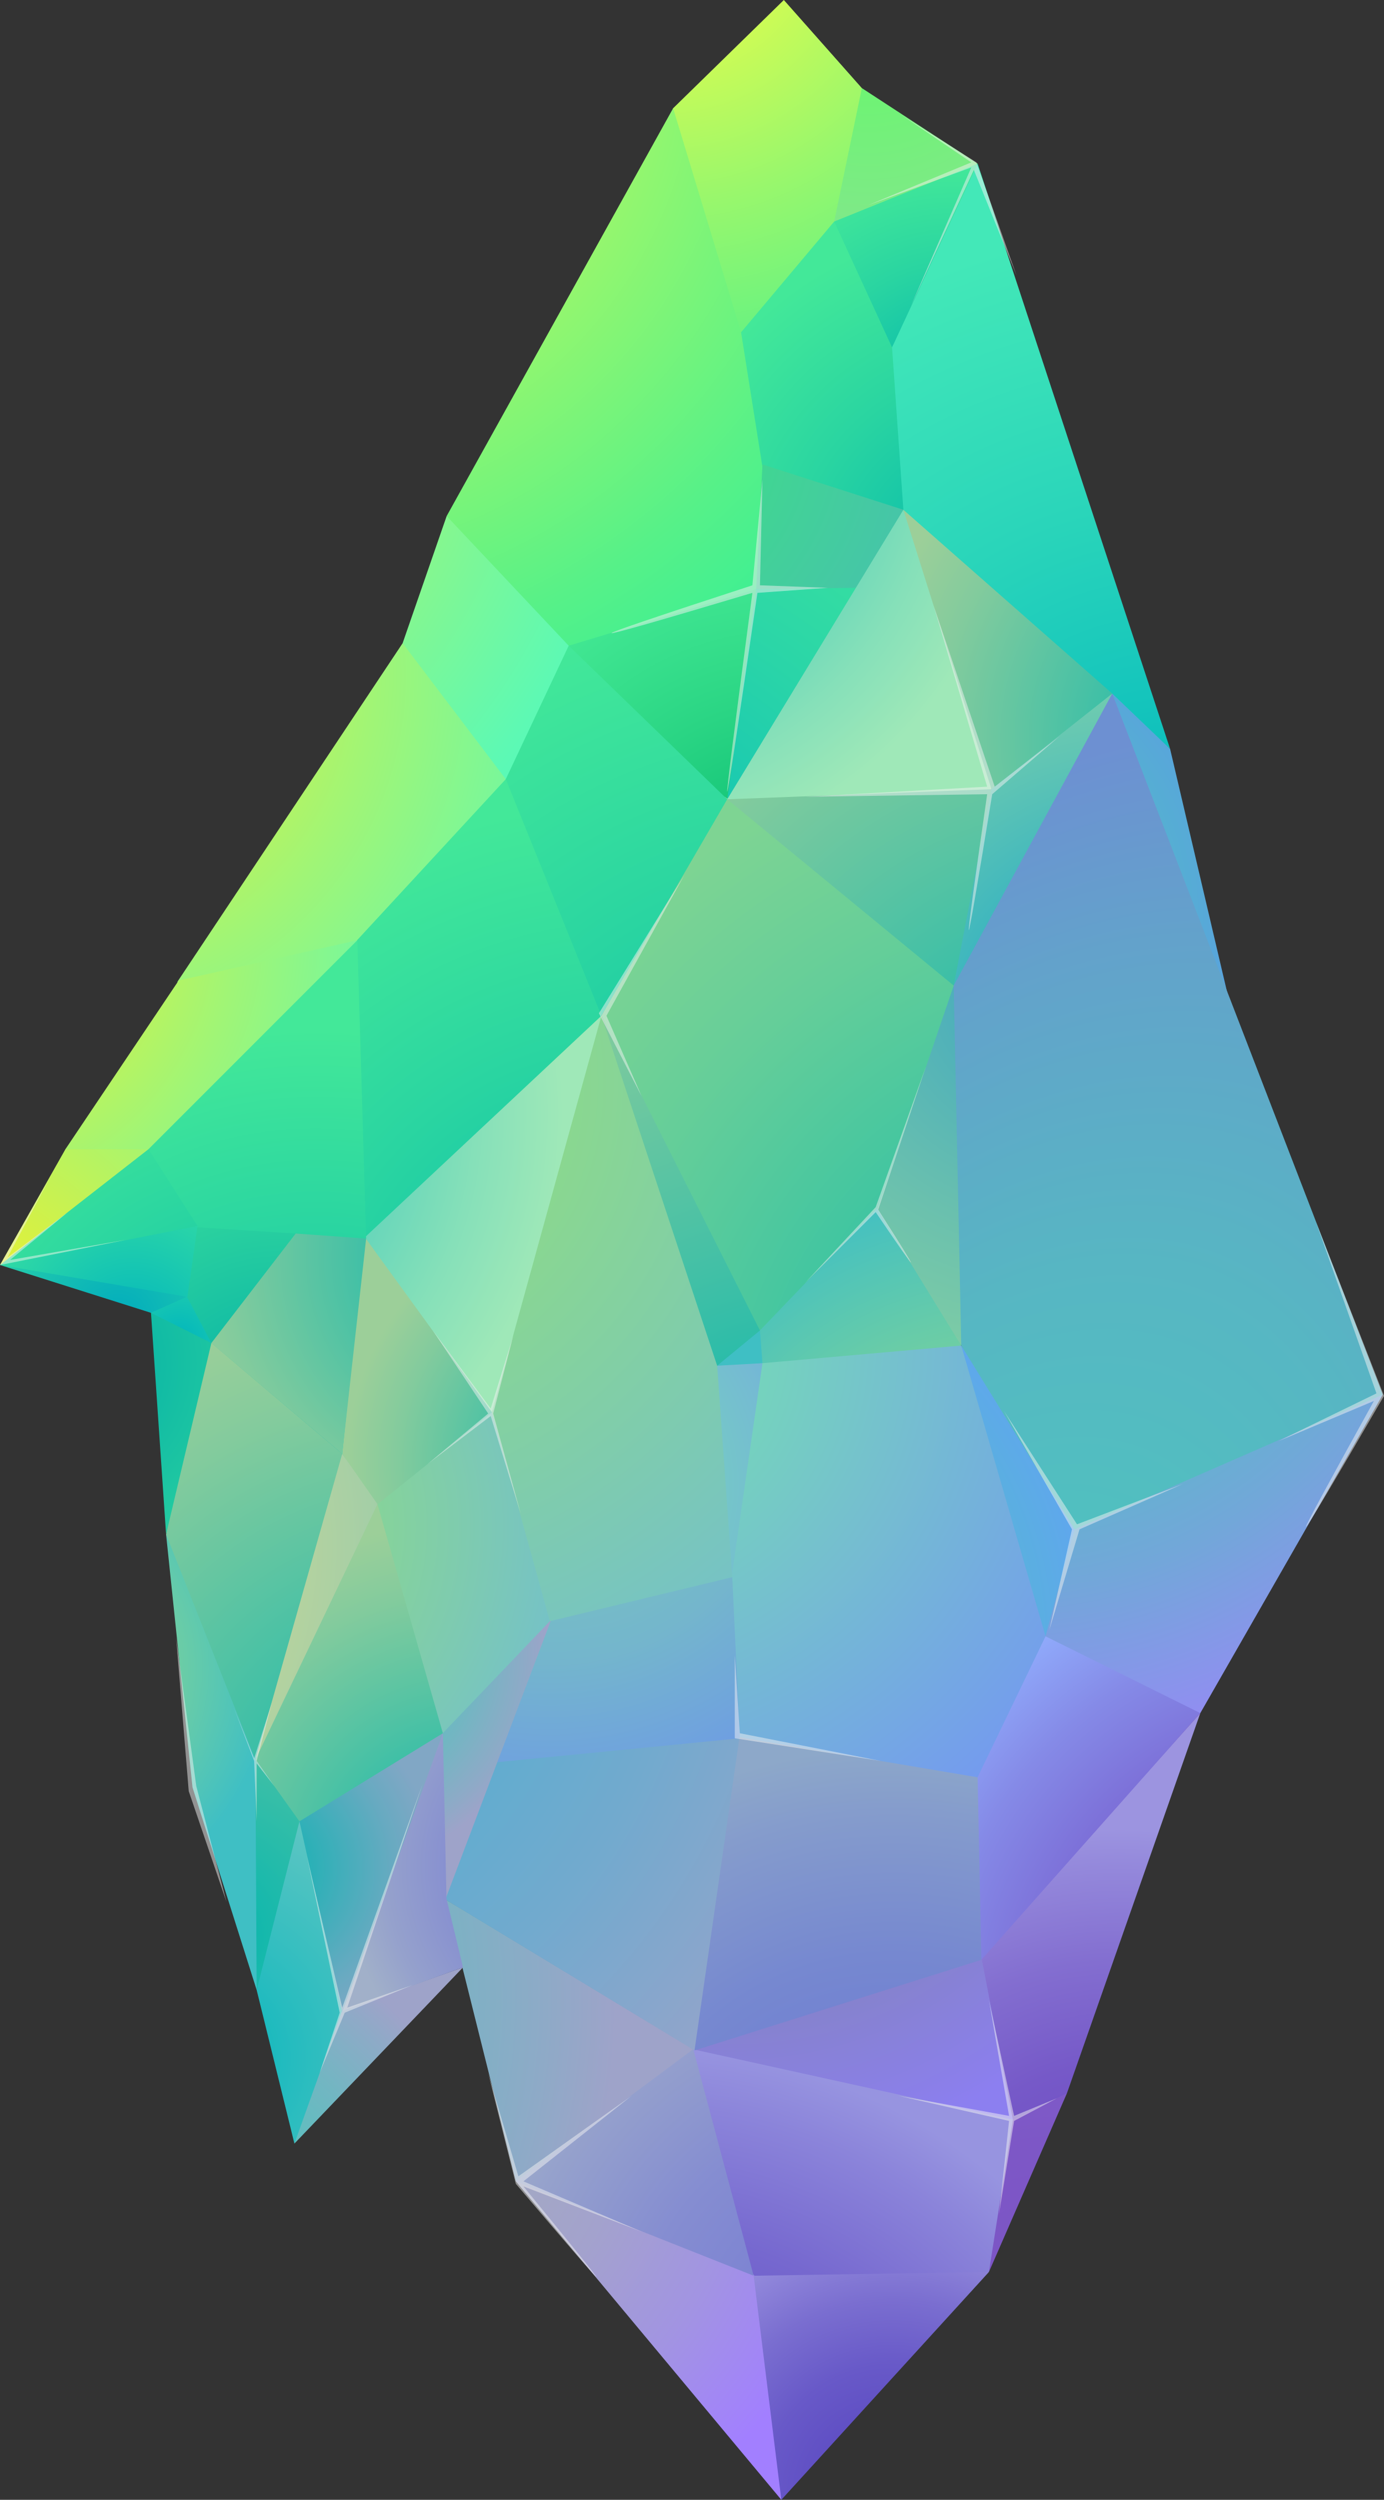 <svg id="hero" xmlns="http://www.w3.org/2000/svg" xmlns:xlink="http://www.w3.org/1999/xlink" viewBox="0 0 550 993"><rect x="0" y="0" width="550" height="993" fill="#333333" stroke="none"/><defs><radialGradient id="radial-gradient" cx="311.63" cy="710.863" r="159.444" gradientUnits="userSpaceOnUse"><stop offset="0" stop-color="#55bdc5"/><stop offset="0.165" stop-color="#58b8c3"/><stop offset="0.37" stop-color="#5fa8bd"/><stop offset="0.597" stop-color="#6b8fb3"/><stop offset="0.836" stop-color="#7c6ca6"/><stop offset="1" stop-color="#8a509b"/></radialGradient><radialGradient id="radial-gradient-2" cx="346.637" cy="761.951" r="141.323" xlink:href="#radial-gradient"/><radialGradient id="radial-gradient-3" cx="262.531" cy="716.034" r="135.801" xlink:href="#radial-gradient"/><radialGradient id="radial-gradient-4" cx="176.275" cy="705.6" r="150.041" xlink:href="#radial-gradient"/><radialGradient id="radial-gradient-5" cx="263.824" cy="716.06" r="110.852" xlink:href="#radial-gradient"/><radialGradient id="radial-gradient-6" cx="232.176" cy="741.643" r="95.896" xlink:href="#radial-gradient"/><radialGradient id="radial-gradient-7" cx="153.907" cy="841.407" r="190.826" gradientUnits="userSpaceOnUse"><stop offset="0" stop-color="#a3adbd"/><stop offset="0.244" stop-color="#a3aac1"/><stop offset="0.492" stop-color="#a3a2cd"/><stop offset="0.742" stop-color="#a294e2"/><stop offset="0.991" stop-color="#a280fe"/><stop offset="1" stop-color="#a27fff"/></radialGradient><radialGradient id="radial-gradient-8" cx="252.61" cy="1035.918" r="223.249" gradientUnits="userSpaceOnUse"><stop offset="0" stop-color="#5a43c1"/><stop offset="0.22" stop-color="#5d47c3"/><stop offset="0.444" stop-color="#6653c7"/><stop offset="0.669" stop-color="#7668cf"/><stop offset="0.893" stop-color="#8b84da"/><stop offset="1" stop-color="#9794e0"/></radialGradient><radialGradient id="radial-gradient-9" cx="292.065" cy="665.288" r="192.963" gradientUnits="userSpaceOnUse"><stop offset="0" stop-color="#7f85aa"/><stop offset="0.237" stop-color="#8085ae"/><stop offset="0.478" stop-color="#8284ba"/><stop offset="0.72" stop-color="#8682cf"/><stop offset="0.962" stop-color="#8b7feb"/><stop offset="1" stop-color="#8c7ff0"/></radialGradient><radialGradient id="radial-gradient-10" cx="423.63" cy="938.859" r="353.97" gradientUnits="userSpaceOnUse"><stop offset="0" stop-color="#7b53c4"/><stop offset="0.246" stop-color="#7d57c6"/><stop offset="0.496" stop-color="#8363cb"/><stop offset="0.747" stop-color="#8e78d4"/><stop offset="0.998" stop-color="#9c94e0"/><stop offset="1" stop-color="#9c94e0"/></radialGradient><radialGradient id="radial-gradient-11" cx="445.074" cy="899.138" r="172.55" gradientUnits="userSpaceOnUse"><stop offset="0" stop-color="#6c49c1"/><stop offset="0.229" stop-color="#6f4dc3"/><stop offset="0.462" stop-color="#7659c8"/><stop offset="0.695" stop-color="#836ed0"/><stop offset="0.929" stop-color="#958adc"/><stop offset="1" stop-color="#9c94e0"/></radialGradient><radialGradient id="radial-gradient-12" cx="-16.869" cy="793.487" r="261.827" gradientUnits="userSpaceOnUse"><stop offset="0" stop-color="#4dc6bd"/><stop offset="0.22" stop-color="#51c4be"/><stop offset="0.444" stop-color="#5dbfbf"/><stop offset="0.669" stop-color="#72b6c2"/><stop offset="0.893" stop-color="#8eaac7"/><stop offset="1" stop-color="#9ea3c9"/></radialGradient><radialGradient id="radial-gradient-13" cx="352.248" cy="938.918" r="180.152" gradientUnits="userSpaceOnUse"><stop offset="0" stop-color="#787dd4"/><stop offset="0.278" stop-color="#7b81d3"/><stop offset="0.561" stop-color="#858dd1"/><stop offset="0.844" stop-color="#95a1cc"/><stop offset="1" stop-color="#a1b0c9"/></radialGradient><radialGradient id="radial-gradient-14" cx="354.606" cy="991.148" r="111.654" gradientUnits="userSpaceOnUse"><stop offset="0" stop-color="#5a49c1"/><stop offset="0.229" stop-color="#5e4dc3"/><stop offset="0.462" stop-color="#6859c8"/><stop offset="0.695" stop-color="#7a6ed0"/><stop offset="0.929" stop-color="#938adc"/><stop offset="1" stop-color="#9c94e0"/></radialGradient><radialGradient id="radial-gradient-15" cx="34.277" cy="705.89" r="376.867" gradientUnits="userSpaceOnUse"><stop offset="0" stop-color="#55bdc5"/><stop offset="0.19" stop-color="#57b9c3"/><stop offset="0.382" stop-color="#5dadbf"/><stop offset="0.576" stop-color="#6798b7"/><stop offset="0.77" stop-color="#757cac"/><stop offset="0.964" stop-color="#86589e"/><stop offset="1" stop-color="#8a509b"/></radialGradient><radialGradient id="radial-gradient-16" cx="296.834" cy="529.329" r="257.73" gradientUnits="userSpaceOnUse"><stop offset="0" stop-color="#00b5be"/><stop offset="0.583" stop-color="#2ad5ba"/><stop offset="1" stop-color="#43e8b8"/></radialGradient><radialGradient id="radial-gradient-17" cx="224.333" cy="385.298" r="255.084" gradientUnits="userSpaceOnUse"><stop offset="0" stop-color="#00b5be"/><stop offset="0.583" stop-color="#2ad5a8"/><stop offset="1" stop-color="#43e89a"/></radialGradient><radialGradient id="radial-gradient-18" cx="263.364" cy="-33.058" r="230.418" gradientUnits="userSpaceOnUse"><stop offset="0" stop-color="#ffff40"/><stop offset="0.492" stop-color="#99f76c"/><stop offset="0.838" stop-color="#57f188"/><stop offset="1" stop-color="#3eef93"/></radialGradient><radialGradient id="radial-gradient-19" cx="345.407" cy="6.082" r="83.028" gradientUnits="userSpaceOnUse"><stop offset="0" stop-color="#64f968"/><stop offset="0.192" stop-color="#6af66f"/><stop offset="1" stop-color="#7fe988"/></radialGradient><radialGradient id="radial-gradient-20" cx="105.616" cy="17.775" r="296.349" xlink:href="#radial-gradient-18"/><radialGradient id="radial-gradient-21" cx="395.9" cy="227.329" r="138.435" gradientUnits="userSpaceOnUse"><stop offset="0" stop-color="#00b5af"/><stop offset="0.583" stop-color="#2ad5a1"/><stop offset="1" stop-color="#43e899"/></radialGradient><radialGradient id="radial-gradient-22" cx="214.113" cy="525.407" r="217.136" xlink:href="#radial-gradient-21"/><radialGradient id="radial-gradient-23" cx="254.203" cy="548.502" r="230.995" xlink:href="#radial-gradient-21"/><radialGradient id="radial-gradient-24" cx="25.189" cy="268.03" r="265.406" gradientUnits="userSpaceOnUse"><stop offset="0" stop-color="#fcee21"/><stop offset="0.468" stop-color="#a0f576"/><stop offset="0.83" stop-color="#5ef9b3"/><stop offset="1" stop-color="#45fbca"/></radialGradient><radialGradient id="radial-gradient-25" cx="0.939" cy="140.895" r="304.278" xlink:href="#radial-gradient-24"/><radialGradient id="radial-gradient-26" cx="313.67" cy="362.456" r="141.69" gradientUnits="userSpaceOnUse"><stop offset="0" stop-color="#00b56c"/><stop offset="0.583" stop-color="#2ad584"/><stop offset="1" stop-color="#43e893"/></radialGradient><radialGradient id="radial-gradient-27" cx="241.252" cy="170.94" r="122.311" gradientUnits="userSpaceOnUse"><stop offset="0" stop-color="#3ae879"/><stop offset="0.428" stop-color="#40d88f"/><stop offset="1" stop-color="#46c5a8"/></radialGradient><radialGradient id="radial-gradient-28" cx="63.257" cy="682.056" r="272.534" xlink:href="#radial-gradient-21"/><radialGradient id="radial-gradient-29" cx="36.51" cy="567.549" r="199.47" gradientUnits="userSpaceOnUse"><stop offset="0" stop-color="#ffe47d"/><stop offset="1" stop-color="#6fc2bf"/></radialGradient><radialGradient id="radial-gradient-30" cx="378.637" cy="159.577" r="94.605" xlink:href="#radial-gradient-21"/><radialGradient id="radial-gradient-31" cx="468.56" cy="350.873" r="261.28" xlink:href="#radial-gradient-16"/><radialGradient id="radial-gradient-32" cx="371.962" cy="362.048" r="171.852" gradientUnits="userSpaceOnUse"><stop offset="0" stop-color="#4dc6bd"/><stop offset="0.236" stop-color="#4ec2c1"/><stop offset="0.474" stop-color="#53b6cc"/><stop offset="0.715" stop-color="#5aa1df"/><stop offset="0.955" stop-color="#6485f9"/><stop offset="1" stop-color="#667fff"/></radialGradient><radialGradient id="radial-gradient-33" cx="383.515" cy="756.286" r="489.584" gradientTransform="matrix(0.363, -0.932, 0.542, 0.211, -165.323, 954.104)" gradientUnits="userSpaceOnUse"><stop offset="0" stop-color="#4dc6bd"/><stop offset="0.271" stop-color="#4fc2bf"/><stop offset="0.545" stop-color="#57b6c3"/><stop offset="0.82" stop-color="#63a2cb"/><stop offset="1" stop-color="#6d90d2"/></radialGradient><radialGradient id="radial-gradient-34" cx="397.234" cy="455.108" r="268.713" gradientUnits="userSpaceOnUse"><stop offset="0" stop-color="#4dc6bd"/><stop offset="0.215" stop-color="#51c3c0"/><stop offset="0.433" stop-color="#5db8ca"/><stop offset="0.653" stop-color="#72a7d9"/><stop offset="0.872" stop-color="#8e90ef"/><stop offset="1" stop-color="#a27fff"/></radialGradient><radialGradient id="radial-gradient-35" cx="416.399" cy="392.55" r="162.626" gradientUnits="userSpaceOnUse"><stop offset="0" stop-color="#3da6c1"/><stop offset="0.599" stop-color="#6ac0ae"/><stop offset="1" stop-color="#83cfa3"/></radialGradient><radialGradient id="radial-gradient-36" cx="453.826" cy="575.298" r="293.904" gradientUnits="userSpaceOnUse"><stop offset="0" stop-color="#00b5af"/><stop offset="0.261" stop-color="#24bea7"/><stop offset="0.763" stop-color="#65ce99"/><stop offset="1" stop-color="#7ed493"/></radialGradient><radialGradient id="radial-gradient-37" cx="491.202" cy="293.011" r="147.907" gradientTransform="translate(0.457 -0.425) rotate(0.03)" gradientUnits="userSpaceOnUse"><stop offset="0" stop-color="#00b5af"/><stop offset="0.39" stop-color="#42c0a6"/><stop offset="0.804" stop-color="#83cb9d"/><stop offset="1" stop-color="#9ccf99"/></radialGradient><radialGradient id="radial-gradient-38" cx="455.203" cy="415.737" r="249.594" gradientUnits="userSpaceOnUse"><stop offset="0" stop-color="#009cd1"/><stop offset="0.478" stop-color="#60c5b4"/><stop offset="0.833" stop-color="#a2e0a1"/><stop offset="1" stop-color="#bbeb99"/></radialGradient><radialGradient id="radial-gradient-39" cx="234.078" cy="172.002" r="173.289" gradientUnits="userSpaceOnUse"><stop offset="0" stop-color="#00b5be"/><stop offset="0.4" stop-color="#45cbbb"/><stop offset="0.807" stop-color="#86e0b9"/><stop offset="1" stop-color="#9fe8b8"/></radialGradient><radialGradient id="radial-gradient-40" cx="41.188" cy="661.791" r="247.644" xlink:href="#radial-gradient-16"/><radialGradient id="radial-gradient-41" cx="355.401" cy="889.767" r="195.969" gradientUnits="userSpaceOnUse"><stop offset="0" stop-color="#6b78d4"/><stop offset="0.287" stop-color="#6e7cd3"/><stop offset="0.578" stop-color="#7688d0"/><stop offset="0.87" stop-color="#859ccc"/><stop offset="1" stop-color="#8da8c9"/></radialGradient><radialGradient id="radial-gradient-42" cx="527.929" cy="803.034" r="198.427" gradientUnits="userSpaceOnUse"><stop offset="0" stop-color="#7149c1"/><stop offset="0.193" stop-color="#724dc3"/><stop offset="0.389" stop-color="#7659cb"/><stop offset="0.587" stop-color="#7c6ed7"/><stop offset="0.785" stop-color="#858ae7"/><stop offset="0.982" stop-color="#91aefd"/><stop offset="1" stop-color="#92b2ff"/></radialGradient><radialGradient id="radial-gradient-43" cx="401.204" cy="640.254" r="176.171" gradientUnits="userSpaceOnUse"><stop offset="0" stop-color="#b6e473"/><stop offset="1" stop-color="#3fbfc4"/></radialGradient><radialGradient id="radial-gradient-44" cx="339.363" cy="583.691" r="45.514" xlink:href="#radial-gradient-43"/><radialGradient id="radial-gradient-45" cx="235.657" cy="533.694" r="286.497" gradientUnits="userSpaceOnUse"><stop offset="0" stop-color="#76eaa9"/><stop offset="1" stop-color="#7388ff"/></radialGradient><radialGradient id="radial-gradient-46" cx="219.258" cy="589.592" r="184.254" xlink:href="#radial-gradient-45"/><radialGradient id="radial-gradient-47" cx="266.586" cy="653.833" r="199.08" gradientUnits="userSpaceOnUse"><stop offset="0" stop-color="#4dc6bd"/><stop offset="0.244" stop-color="#4fc3c1"/><stop offset="0.492" stop-color="#53bbcd"/><stop offset="0.742" stop-color="#5baee2"/><stop offset="0.991" stop-color="#669cfe"/><stop offset="1" stop-color="#669bff"/></radialGradient><radialGradient id="radial-gradient-48" cx="59.986" cy="617.426" r="317.967" gradientUnits="userSpaceOnUse"><stop offset="0" stop-color="#4dafd2"/><stop offset="0.22" stop-color="#51aed2"/><stop offset="0.444" stop-color="#5dadd0"/><stop offset="0.669" stop-color="#72aace"/><stop offset="0.893" stop-color="#8ea5cb"/><stop offset="1" stop-color="#9ea3c9"/></radialGradient><radialGradient id="radial-gradient-49" cx="316.632" cy="603.945" r="269.618" gradientTransform="matrix(1, 0, 0, 1, 0, 0)" xlink:href="#radial-gradient-37"/><radialGradient id="radial-gradient-50" cx="218.535" cy="563.784" r="199.077" gradientUnits="userSpaceOnUse"><stop offset="0" stop-color="#78c6bd"/><stop offset="0.236" stop-color="#77c2c1"/><stop offset="0.474" stop-color="#74b6cc"/><stop offset="0.715" stop-color="#6fa1df"/><stop offset="0.955" stop-color="#6885f9"/><stop offset="1" stop-color="#667fff"/></radialGradient><radialGradient id="radial-gradient-51" cx="132.095" cy="656.778" r="85.86" xlink:href="#radial-gradient-12"/><radialGradient id="radial-gradient-52" cx="129.043" cy="430.219" r="345.504" gradientUnits="userSpaceOnUse"><stop offset="0" stop-color="#96e46f"/><stop offset="0.907" stop-color="#6fbbd8"/></radialGradient><radialGradient id="radial-gradient-53" cx="76.396" cy="606.61" r="177.485" gradientUnits="userSpaceOnUse"><stop offset="0" stop-color="#96e46f"/><stop offset="1" stop-color="#6fbbd8"/></radialGradient><radialGradient id="radial-gradient-54" cx="46.363" cy="442.415" r="177.571" xlink:href="#radial-gradient-39"/><radialGradient id="radial-gradient-55" cx="240.588" cy="581.212" r="102.837" gradientTransform="matrix(1, 0, 0, 1, 0, 0)" xlink:href="#radial-gradient-37"/><radialGradient id="radial-gradient-56" cx="432.077" cy="461.027" r="250.34" gradientTransform="matrix(1, 0, 0, 1, 0, 0)" xlink:href="#radial-gradient-37"/><radialGradient id="radial-gradient-57" cx="328" cy="499.66" r="262.941" xlink:href="#radial-gradient-21"/><radialGradient id="radial-gradient-58" cx="22.696" cy="541.758" r="154.497" gradientUnits="userSpaceOnUse"><stop offset="0.029" stop-color="#00aca8"/><stop offset="0.595" stop-color="#2ad19f"/><stop offset="1" stop-color="#43e89a"/></radialGradient><radialGradient id="radial-gradient-59" cx="-18.458" cy="613.72" r="265.405" xlink:href="#radial-gradient-29"/><radialGradient id="radial-gradient-60" cx="73.543" cy="885.615" r="120.106" xlink:href="#radial-gradient-12"/><radialGradient id="radial-gradient-61" cx="77.479" cy="817.765" r="148.387" gradientUnits="userSpaceOnUse"><stop offset="0" stop-color="#00b5bc"/><stop offset="0.276" stop-color="#27bcbf"/><stop offset="0.768" stop-color="#68c7c3"/><stop offset="1" stop-color="#81cbc5"/></radialGradient><radialGradient id="radial-gradient-62" cx="9.489" cy="662.783" r="98.687" xlink:href="#radial-gradient-43"/><radialGradient id="radial-gradient-63" cx="80.17" cy="769.922" r="200.385" gradientTransform="matrix(1, 0, 0, 1, 0, 0)" xlink:href="#radial-gradient-37"/><radialGradient id="radial-gradient-64" cx="186.15" cy="743.78" r="139.629" gradientTransform="matrix(1, 0, 0, 1, 0, 0)" xlink:href="#radial-gradient-37"/><radialGradient id="radial-gradient-65" cx="241.633" cy="741.311" r="104.917" xlink:href="#radial-gradient-13"/><radialGradient id="radial-gradient-66" cx="171.841" cy="725.606" r="214.71" gradientTransform="matrix(1, 0, 0, 1, 0, 0)" xlink:href="#radial-gradient-37"/><radialGradient id="radial-gradient-67" cx="101.714" cy="742.149" r="71.079" gradientUnits="userSpaceOnUse"><stop offset="0" stop-color="#00b5af"/><stop offset="0.276" stop-color="#27b1b6"/><stop offset="0.768" stop-color="#68aac1"/><stop offset="1" stop-color="#81a7c5"/></radialGradient><radialGradient id="radial-gradient-68" cx="167.745" cy="587.789" r="160.516" gradientTransform="matrix(1, 0, 0, 1, 0, 0)" xlink:href="#radial-gradient-37"/><radialGradient id="radial-gradient-69" cx="169.467" cy="580.36" r="193.227" xlink:href="#radial-gradient-16"/><radialGradient id="radial-gradient-70" cx="-18.835" cy="368.448" r="240.894" xlink:href="#radial-gradient-24"/><radialGradient id="radial-gradient-71" cx="125.451" cy="598.255" r="189.54" xlink:href="#radial-gradient-21"/><radialGradient id="radial-gradient-72" cx="196.68" cy="499.853" r="134.433" gradientTransform="matrix(1, 0, 0, 1, 0, 0)" xlink:href="#radial-gradient-37"/><radialGradient id="radial-gradient-73" cx="112.323" cy="569.385" r="146.736" xlink:href="#radial-gradient-58"/><radialGradient id="radial-gradient-74" cx="71.148" cy="532.736" r="55.84" xlink:href="#radial-gradient-17"/><radialGradient id="radial-gradient-75" cx="-17.366" cy="528.995" r="247.677" xlink:href="#radial-gradient-24"/><radialGradient id="radial-gradient-76" cx="106.243" cy="572.23" r="164.069" xlink:href="#radial-gradient-21"/><radialGradient id="radial-gradient-77" cx="46.932" cy="525.254" r="97.225" gradientUnits="userSpaceOnUse"><stop offset="0" stop-color="#00abbe"/><stop offset="0.583" stop-color="#2ad1a8"/><stop offset="1" stop-color="#43e89a"/></radialGradient><radialGradient id="radial-gradient-78" cx="52.892" cy="530.456" r="86.477" xlink:href="#radial-gradient-17"/></defs><g id="lower"><g id="shapes_shard_01"><path d="M370,671.5q.5,10,1,20,7,35.5,14,71l6,17,78-87,8-12Z" style="fill:url(#radial-gradient)"/><path d="M253,700.5l5,8,52,53,57-83,3-7Z" style="fill:url(#radial-gradient-2)"/><path d="M370,671.5l-60,88,81,20Z" style="fill:url(#radial-gradient-3)"/><path d="M253,700.5l-76,54,97,61q-.5-11-1-22l-18-88Z" style="fill:url(#radial-gradient-4)"/><path d="M310,759.5l81,20-117,36,3-8,24-39Z" style="fill:url(#radial-gradient-5)"/><path d="M253,700.5l57,59-36,56-14-42Q256.5,737,253,700.5Z" style="fill:url(#radial-gradient-6)"/><path d="M207,866.5h-2L310.5,993l.5-9.5-9-81Z" style="fill:url(#radial-gradient-7)"/><path d="M275.5,814l-.5,4.5,22,82,4,5,88-2,4-1q1-3.5,2-7,5-28,10-56l-122-25Z" style="fill:url(#radial-gradient-8)"/><path d="M390,777.5l2,4q5.5,29,11,58l-.5,2.5L275.515,814.081Z" style="fill:url(#radial-gradient-9)"/><path d="M424,831.5h-1l-18,8-2.5,2.5q-4.75,30.25-9.5,60.5Q408.5,867,424,831.5Z" style="fill:url(#radial-gradient-10)"/><path d="M390,777.5q6.25,32.25,12.5,64.5L424,831.5q26.5-75.5,53-151Z" style="fill:url(#radial-gradient-11)"/><path d="M177,754.5,275.5,814l-7.5,8.5-58,42-5,2Z" style="fill:url(#radial-gradient-12)"/><path d="M299.5,904,205,866.5,275.5,814Z" style="fill:url(#radial-gradient-13)"/><path d="M299.5,904q5.5,44.5,11,89L393,902.5Z" style="fill:url(#radial-gradient-14)"/><path d="M177,754.5,275.5,814,390,777.5l87-97-107-9-117,29Z" style="opacity:0.88;fill:url(#radial-gradient-15)"/></g><g id="highlights" style="opacity:0.5"><path d="M401,840.5q-4-23-8-46l10,46,17-7-17,9-6,37q2-18.5,4-37l-44-10Z" style="fill:#f2f2f2"/><path d="M194,823.5l12,41,45-32-43,34,47,20-47-18q29.313,35.736,29,36-.323.27-32-37Z" style="fill:#f2f2f2"/></g></g><g id="main"><g id="shapes_color"><path d="M70.5,390l4.5,3.5,72,97-9,93-44-66-1-3Z" style="fill:url(#radial-gradient-16)"/><path d="M342,232.5l-52,85-2,2q5.5-43.5,11-87Z" style="fill:url(#radial-gradient-17)"/><path d="M342.5,35l.5,1.5s-10.21,48.263-11,52l-37,45-3-2q-12.5-43-25-86l.5-2.5,44-43Z" style="fill:url(#radial-gradient-18)"/><path d="M388.5,65,382,69.5l-41,16L331.5,88q5.5-26.5,11-53Z" style="fill:url(#radial-gradient-19)"/><path d="M294.5,132l1.5,3.5,9,49-1,47-9,6-70,21-46-50-1.5-3.5,90-162Z" style="fill:url(#radial-gradient-20)"/><path d="M303,185.5l58,22q-2.5-35.5-5-71l-22-46L331.5,88l-37,44Q298.75,158.75,303,185.5Z" style="fill:url(#radial-gradient-21)"/><path d="M70.5,390l4.5-1.5,61-14,4.5.5,3.5,6.5,3,104-2,6Z" style="fill:url(#radial-gradient-22)"/><path d="M140.5,375l1.5-3.5,60-67,36,89q.5,5,1,10l-2,3-90,84-2,1Z" style="fill:url(#radial-gradient-23)"/><path d="M160,255.5l3,1,35,47,3,6L140.5,375l-70,15Z" style="fill:url(#radial-gradient-24)"/><path d="M177.5,205,226,256.5l1,4-23,47-3,2-41-54Z" style="fill:url(#radial-gradient-25)"/><path d="M226,256.5l2,5,56,54,5,2q5.75-41.75,11.5-83.5Z" style="fill:url(#radial-gradient-26)"/><path d="M303,184.5l56,18-1,4-14,23-4,4-39.5.5Z" style="fill:url(#radial-gradient-27)"/><path d="M84.5,533l6.5,3.5,42,38,3,3,11,14,4,7-4,2-38,2-7.5-.5Q93,567.5,84.5,533Z" style="fill:url(#radial-gradient-28)"/><path d="M93,514.5l43,63L84.5,533Q88.75,523.75,93,514.5Z" style="fill:url(#radial-gradient-29)"/><path d="M388.5,65,387,70.5l-27,58-5.5,9.5-23-50Z" style="fill:url(#radial-gradient-30)"/><path d="M388.5,65l-34,73,4.5,64.5,6,9,100,86Z" style="fill:url(#radial-gradient-31)"/><path d="M442,275.5q.5,4,1,8l39,101,7.5,17.5Q477.25,349.75,465,297.5Z" style="fill:url(#radial-gradient-32)"/><path d="M442,275.5,549.5,554l-6.5,5.5-117,51-37-60-7-16-1.5-7.5q-1.25-67.75-2.5-135.5l59-109Z" style="fill:url(#radial-gradient-33)"/><path d="M427,607.5l-2,2q-5.5,21-11,42l58,29h5L549.5,554Z" style="fill:url(#radial-gradient-34)"/><path d="M379,391.5l-6,8-27,82,35,52,1,1Z" style="fill:url(#radial-gradient-35)"/><path d="M288,316.5l-49,87q31,63.5,62,127l47-48,31-91-.253-2.108L291,318.5Z" style="fill:url(#radial-gradient-36)"/><path d="M359,202.5l2,10,30,95,3,6h1l44-35,3-3Z" style="fill:url(#radial-gradient-37)"/><path d="M394,313.5l-1,1q-6.5,33-13,66-.5,5.5-1,11l63-116Z" style="fill:url(#radial-gradient-38)"/><path d="M359,202.5q17.5,55.5,35,111l-7,3-91,2-7-1Z" style="fill:url(#radial-gradient-39)"/><path d="M149.5,598l2.5,1.5,24,90q1,30,2,60l-1,5Q139.25,678.25,101.5,602Z" style="fill:url(#radial-gradient-40)"/><path d="M390,704.5q.5,35,1,70l-1,4-114,36v-8q8.5-59.5,17-119Z" style="fill:url(#radial-gradient-41)"/><path d="M415.5,650,477,680.5l-87,98L388.5,706l-.5-4.5,22-46Z" style="fill:url(#radial-gradient-42)"/><path d="M348.5,480,302,528.5l-1,3,1,11h1l77-7,2-1Z" style="fill:url(#radial-gradient-43)"/><path d="M282,544.5l21-3-1-13-4,2-11,9Z" style="fill:url(#radial-gradient-44)"/><path d="M382,534.5l-79,7-1,3q-6.5,41-13,82,1,29,2,58l2.5,5.5,95,16,27-56q-1.25-9.25-2.5-18.5l-24-81Z" style="fill:url(#radial-gradient-45)"/><path d="M303,541.5l-18,1-1,2q2.5,39,5,78l1,9Q296.5,586.5,303,541.5Z" style="fill:url(#radial-gradient-46)"/><path d="M382,534.5q16.75,57.75,33.5,115.5,5.75-21.25,11.5-42.5Z" style="fill:url(#radial-gradient-47)"/><path d="M178,748.5q-.5,3-1,6l99,60q8.917-62.093,17.833-124.186L287,689.5l-92,9Z" style="fill:url(#radial-gradient-48)"/><path d="M239,403.5l3,12q20.5,62,41,124l2,3,17-14Z" style="fill:url(#radial-gradient-49)"/><path d="M291,626.5l3,64L197.5,700l-.5-2.5,22-58,67-16Z" style="fill:url(#radial-gradient-50)"/><path d="M219,643.5l-4,3-36,37-4.5,6.5q1.25,32.25,2.5,64.5Z" style="fill:url(#radial-gradient-51)"/><path d="M239,403.5l-2,3-44,158,21,72,4.5,7.5L291,626.5l-6-84Z" style="fill:url(#radial-gradient-52)"/><path d="M195.5,561l-6.5.5-37,31-2.5,5.5q12.5,46,25,92l44-46Z" style="fill:url(#radial-gradient-53)"/><path d="M145,491.5l1,4,47,64,2.5,1.5L239,403.5Z" style="fill:url(#radial-gradient-54)"/><path d="M145,491.5,195.5,561l-46,37L136,577.5Z" style="fill:url(#radial-gradient-55)"/><path d="M289,317.5l105-4-15,78Z" style="fill:url(#radial-gradient-56)"/><path d="M226,256.5l63,61-50,86q-19-47-38-94Z" style="fill:url(#radial-gradient-57)"/></g><g id="highlights-2" data-name="highlights" style="opacity:0.5"><path d="M243,251.5q-.214-.686,56-19,2-21,4-42-.5,21-1,42l27,1-28,2q-11.508,79.063-12,79-.49-.068,10-79Q243.216,252.18,243,251.5Z" style="fill:#f2f2f2"/><path d="M320,316.5l72.302-4.012Q381.651,276.494,371,240.5q12.151,35.994,24.302,71.988L421,292.5l-26.698,22.988Q385.489,369.578,385,369.5q-.488-.075,7.302-54.012Z" style="fill:#f2f2f2"/><path d="M399,560.5l29,45,42-16-41,18-12,40,9-40Z" style="fill:#f2f2f2"/><path d="M358,45.5l30,19,16,45-17-42-25,54,24-55-41,15,41-17Z" style="fill:#f2f2f2"/><path d="M523,485.5l24,68-39,19,38-16q-27.531,49.695-27,50,.55.312,31-52Z" style="fill:#f2f2f2"/><path d="M368,423.5l-20,56-28,30,28-28q13.711,20.189,14,20,.29-.191-13-21Z" style="fill:#f2f2f2"/><path d="M272,347.5l-31,56,14,32-17-33Z" style="fill:#f2f2f2"/><path d="M292,657.5q1,15.5,2,31l56,11-58-9Z" style="fill:#f2f2f2"/><path d="M195,559.5l9-29q-4,15.5-8,31,5.5,20,11,40l-12-39-25,19,24-20-22-33Z" style="fill:#f2f2f2"/></g></g><g id="lower-left"><g id="shapes_shard_03"><path d="M74,513.5l-14,8,6,88,21-76Z" style="fill:url(#radial-gradient-58)"/><path d="M136,577.5l14,20-3,9q-23.5,48.5-47,97,15.5-58.5,31-117Z" style="fill:url(#radial-gradient-59)"/><path d="M136,798.5l-3,5-15,43-1,5,67-70Z" style="fill:url(#radial-gradient-60)"/><path d="M119,720.5q8,34.5,16,69,.5,4.5,1,9-9.5,26.5-19,53l-15-61q1-6,2-12Z" style="fill:url(#radial-gradient-61)"/><path d="M66,609.5l2,1,34,88q.5,4.5,1,9v76q-.5,3.5-1,7L76.5,710Z" style="fill:url(#radial-gradient-62)"/><path d="M101.5,699l4.5,3.5,13,19v2q-8.5,33.5-17,67Q101.75,744.75,101.5,699Z" style="fill:url(#radial-gradient-63)"/><path d="M119,723.5,101.5,699q24.25-50.75,48.5-101.5,13,45.5,26,91l-4,4-48,29Z" style="fill:url(#radial-gradient-64)"/><path d="M176,688.5l-9,17-28,81-2.945,12.327L184,781.5q-3.286-13.665-6.572-27.329Z" style="fill:url(#radial-gradient-65)"/><path d="M84,533.5l-18,76L101.5,699,136,577.5c-4.343-4.611-9.004-9.294-14-14a331.654,331.654,0,0,0-34-28Z" style="fill:url(#radial-gradient-66)"/><path d="M119,723.5q8.5,38,17,76l40-111Z" style="fill:url(#radial-gradient-67)"/><path d="M74,513.5l62,64-52-44Z" style="fill:url(#radial-gradient-68)"/></g><g id="highlights-3" data-name="highlights" style="opacity:0.5"><path d="M78,709.5l12,46-15-44q-2.5-30.5-5-61Q74,680,78,709.5Z" style="fill:#f2f2f2"/><path d="M122,737.5q6.5,31,13,62l-8,24,10-24,27-11-26,9,30-89-32,89Q129,767.5,122,737.5Z" style="fill:#f2f2f2"/><path d="M101,698.5l-8-20,8,21q.5,12,1,24v-23l7,9-7-10,6-23Z" style="fill:#f2f2f2"/></g></g><g id="middle-left"><g id="shapes_shard_02_color"><path d="M26,456.5l2-1,31,1,20,31L74.5,515,64,520.5l-4,1L40.5,503Q33.25,479.75,26,456.5Z" style="fill:url(#radial-gradient-69)"/><path d="M142,373.5l-3,5-78,77L58.5,457,26,456.5l45-67Z" style="fill:url(#radial-gradient-70)"/><path d="M145.5,492l-1.5.5-64-4-2-1L58.5,457,142,373.5Q143.75,432.75,145.5,492Z" style="fill:url(#radial-gradient-71)"/><path d="M117.5,490l-2.5,1.5-30,38-1,4,52,44q4.75-42.75,9.5-85.5Z" style="fill:url(#radial-gradient-72)"/><path d="M84,533.5l-2-3-8-14v-2q2-13.5,4-27l39.5,2.5Z" style="fill:url(#radial-gradient-73)"/><path d="M60,521.5l14-7,10,19Z" style="fill:url(#radial-gradient-74)"/></g></g><g id="middle-tiny"><g id="shapes-shard"><path d="M59,456.5H26l-26,46,6-3,52-41Z" style="fill:url(#radial-gradient-75)"/><path d="M59,456.5,78.5,487,76,488.5l-69,14H0Z" style="fill:url(#radial-gradient-76)"/><path d="M60,521.5l14.233-6.385L71,513.5l-61-10-10-1Z" style="fill:url(#radial-gradient-77)"/><path d="M78.5,487,0,502.5l74.233,12.615L74.5,515Q76.5,501,78.5,487Z" style="fill:url(#radial-gradient-78)"/></g><g id="highlights-4" data-name="highlights" style="opacity:0.5"><path d="M3,499.5l24-18-23,19,46-8-50,10,20-35Z" style="fill:#f2f2f2"/></g></g></svg>